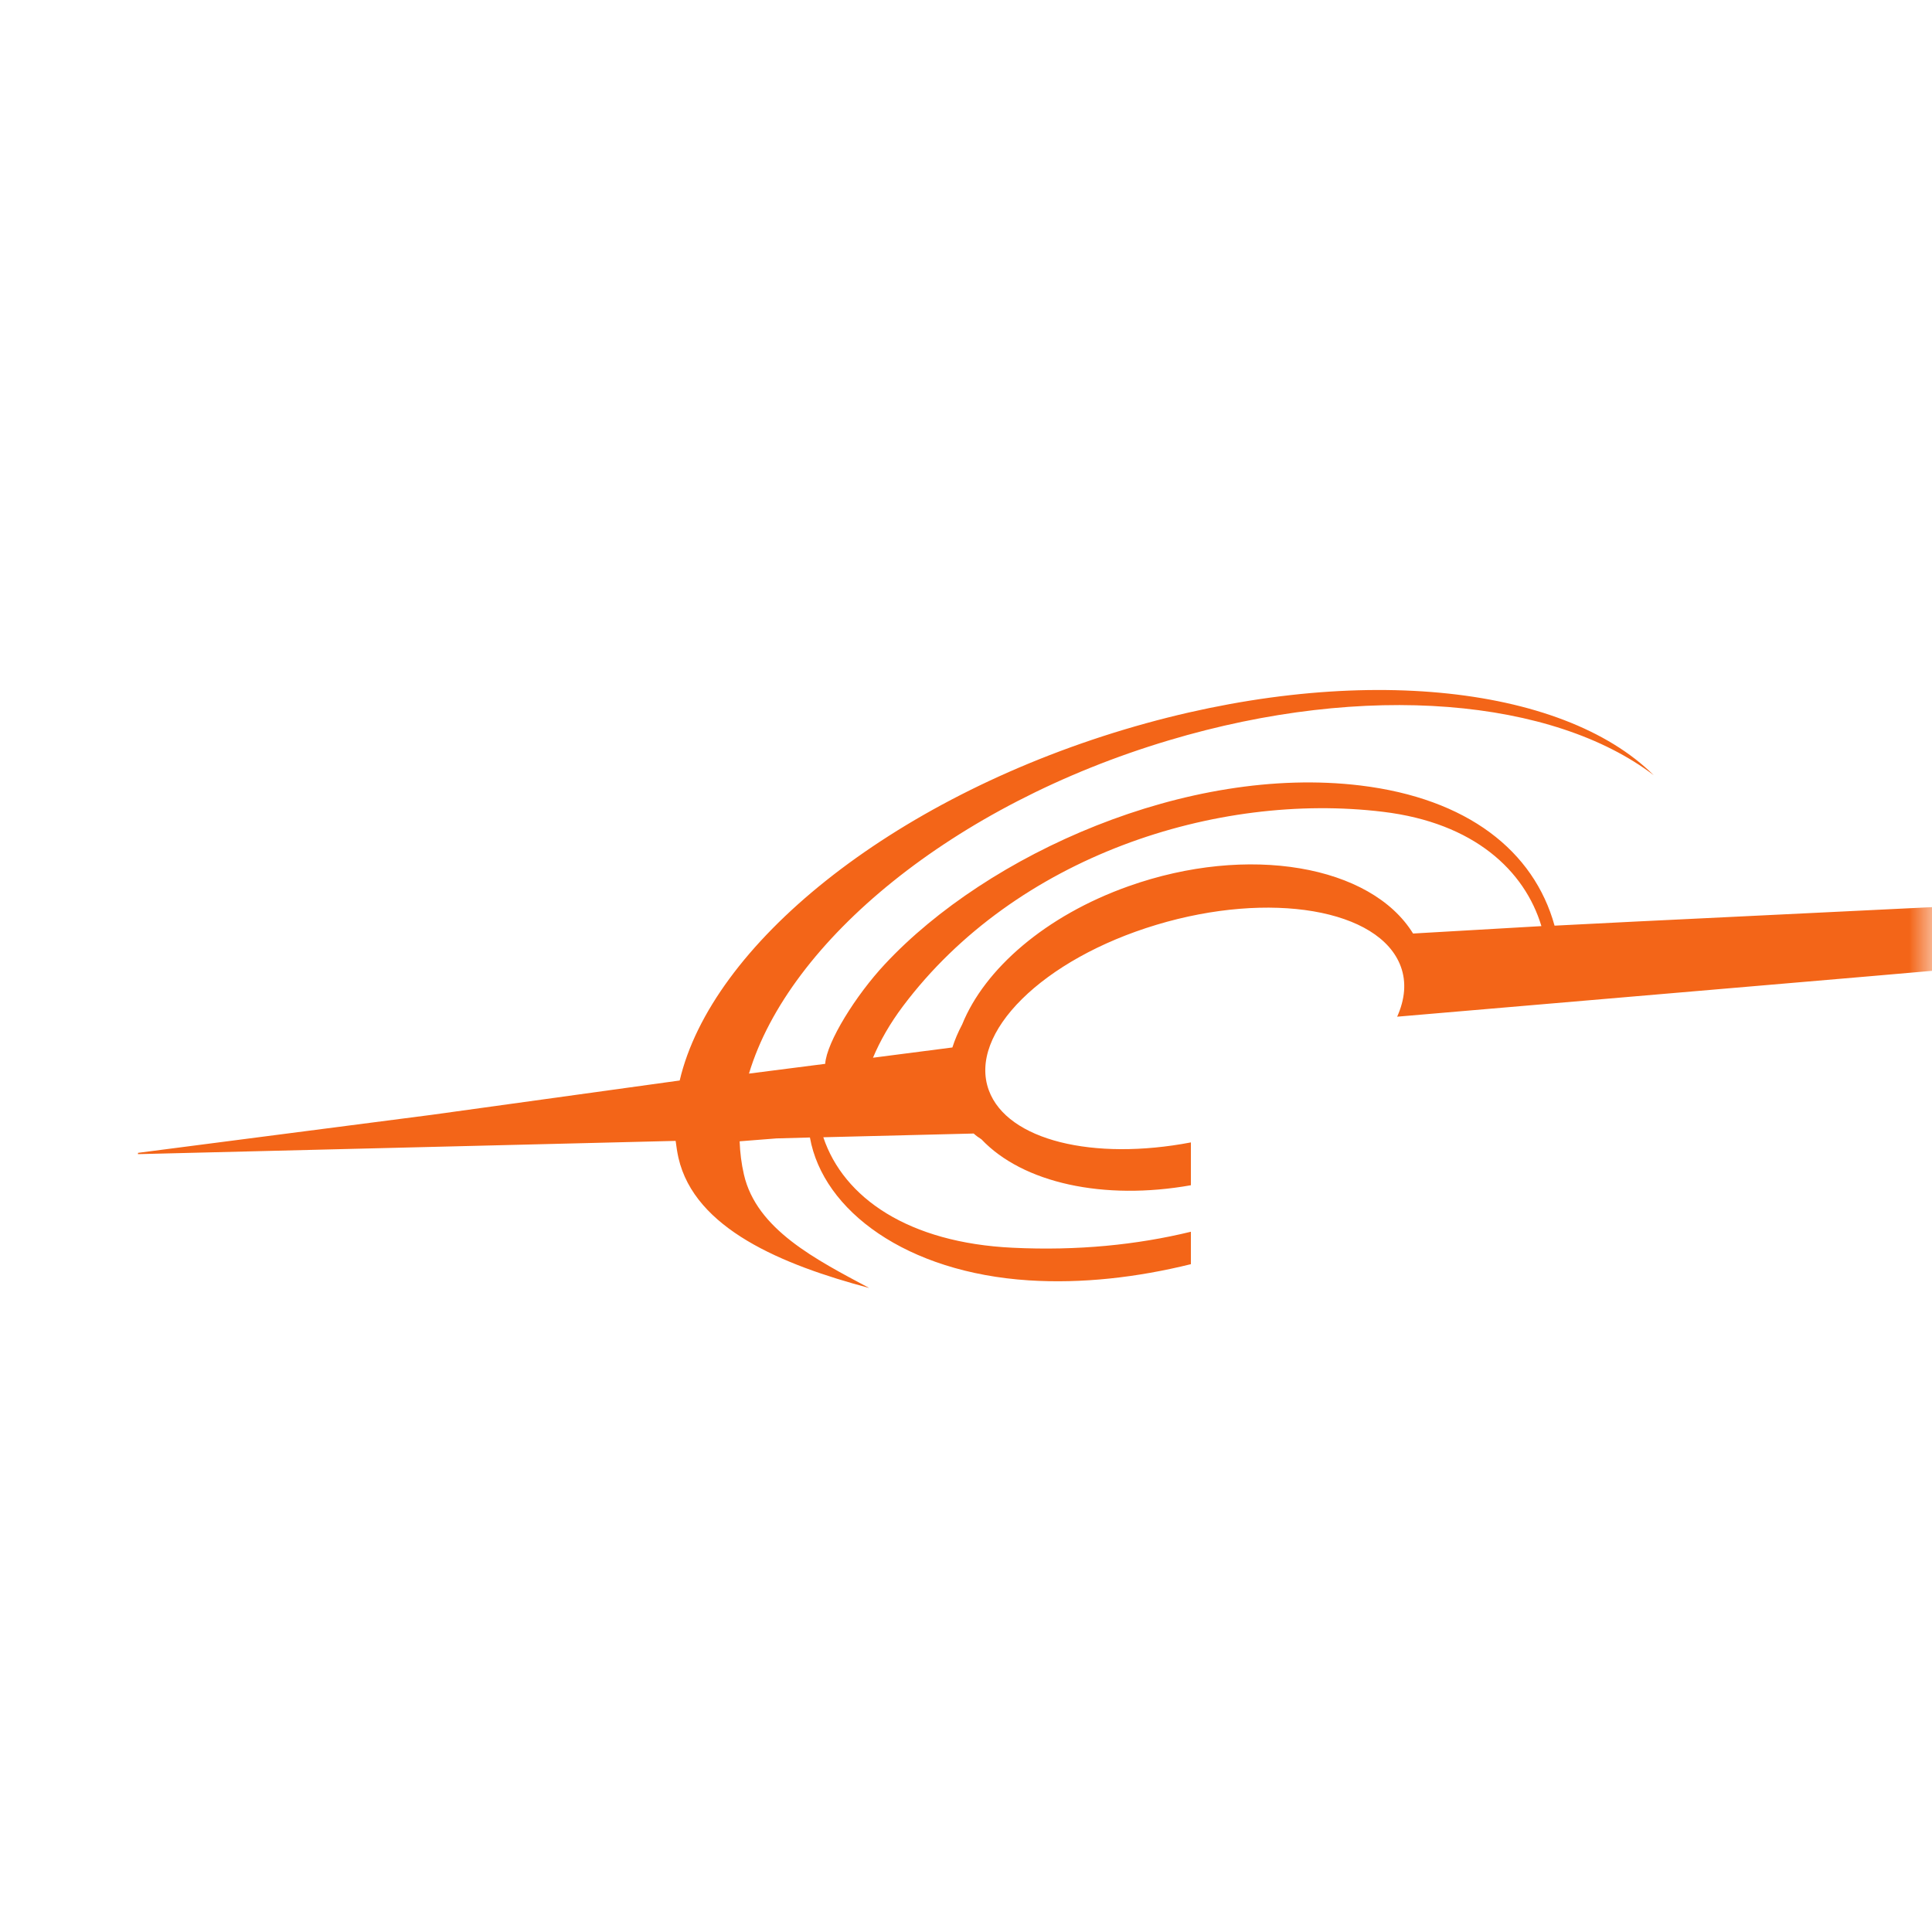 <svg width="42" height="42" viewBox="0 0 42 42" fill="none" xmlns="http://www.w3.org/2000/svg">
<mask id="mask0_542_2374" style="mask-type:alpha" maskUnits="userSpaceOnUse" x="0" y="0" width="42" height="42">
<rect width="42" height="42" fill="#D9D9D9"/>
</mask>
<g mask="url(#mask0_542_2374)">
<path d="M30.719 20.294C29.805 18.811 27.136 18.342 24.536 19.265C22.723 19.908 21.402 21.069 20.917 22.27C20.827 22.439 20.756 22.607 20.704 22.771L18.978 22.994C19.133 22.626 19.346 22.251 19.63 21.873C22.082 18.611 26.444 17.209 30.065 17.648C32.05 17.887 33.147 18.93 33.509 20.133L30.719 20.294ZM69.346 18.8L42.544 19.694L36.915 19.968L35.532 20.035L33.795 20.123C33.345 18.496 31.898 17.358 29.575 17.076C25.811 16.621 21.475 18.559 19.236 20.961C18.605 21.636 17.97 22.655 17.939 23.127L16.282 23.339C17.152 20.453 20.724 17.495 25.404 16.096C29.717 14.806 33.774 15.196 35.949 16.851C33.954 14.875 29.382 14.382 24.456 15.855C19.339 17.387 15.464 20.553 14.776 23.489L9.38 24.236L3 25.062V25.09L14.688 24.802C14.704 24.926 14.722 25.05 14.749 25.171C15.103 26.712 17.004 27.495 18.896 28C17.745 27.384 16.446 26.73 16.172 25.532C16.117 25.295 16.088 25.053 16.079 24.811L16.881 24.748L17.607 24.728C17.892 26.324 19.71 27.663 22.366 27.834C23.515 27.908 24.716 27.772 25.889 27.482V26.777C24.717 27.062 23.425 27.193 22.017 27.125C19.75 27.018 18.339 26.041 17.898 24.723L21.167 24.642C21.217 24.688 21.274 24.729 21.336 24.768C22.238 25.72 23.997 26.103 25.889 25.766V24.835C23.77 25.239 21.899 24.793 21.497 23.704C21.037 22.46 22.668 20.848 25.141 20.104C27.613 19.36 29.991 19.765 30.451 21.009C30.579 21.354 30.541 21.727 30.373 22.102L40.68 21.22L42.532 21.059L70 18.8H69.346Z" fill="#F36518"/>
</g>
</svg>
